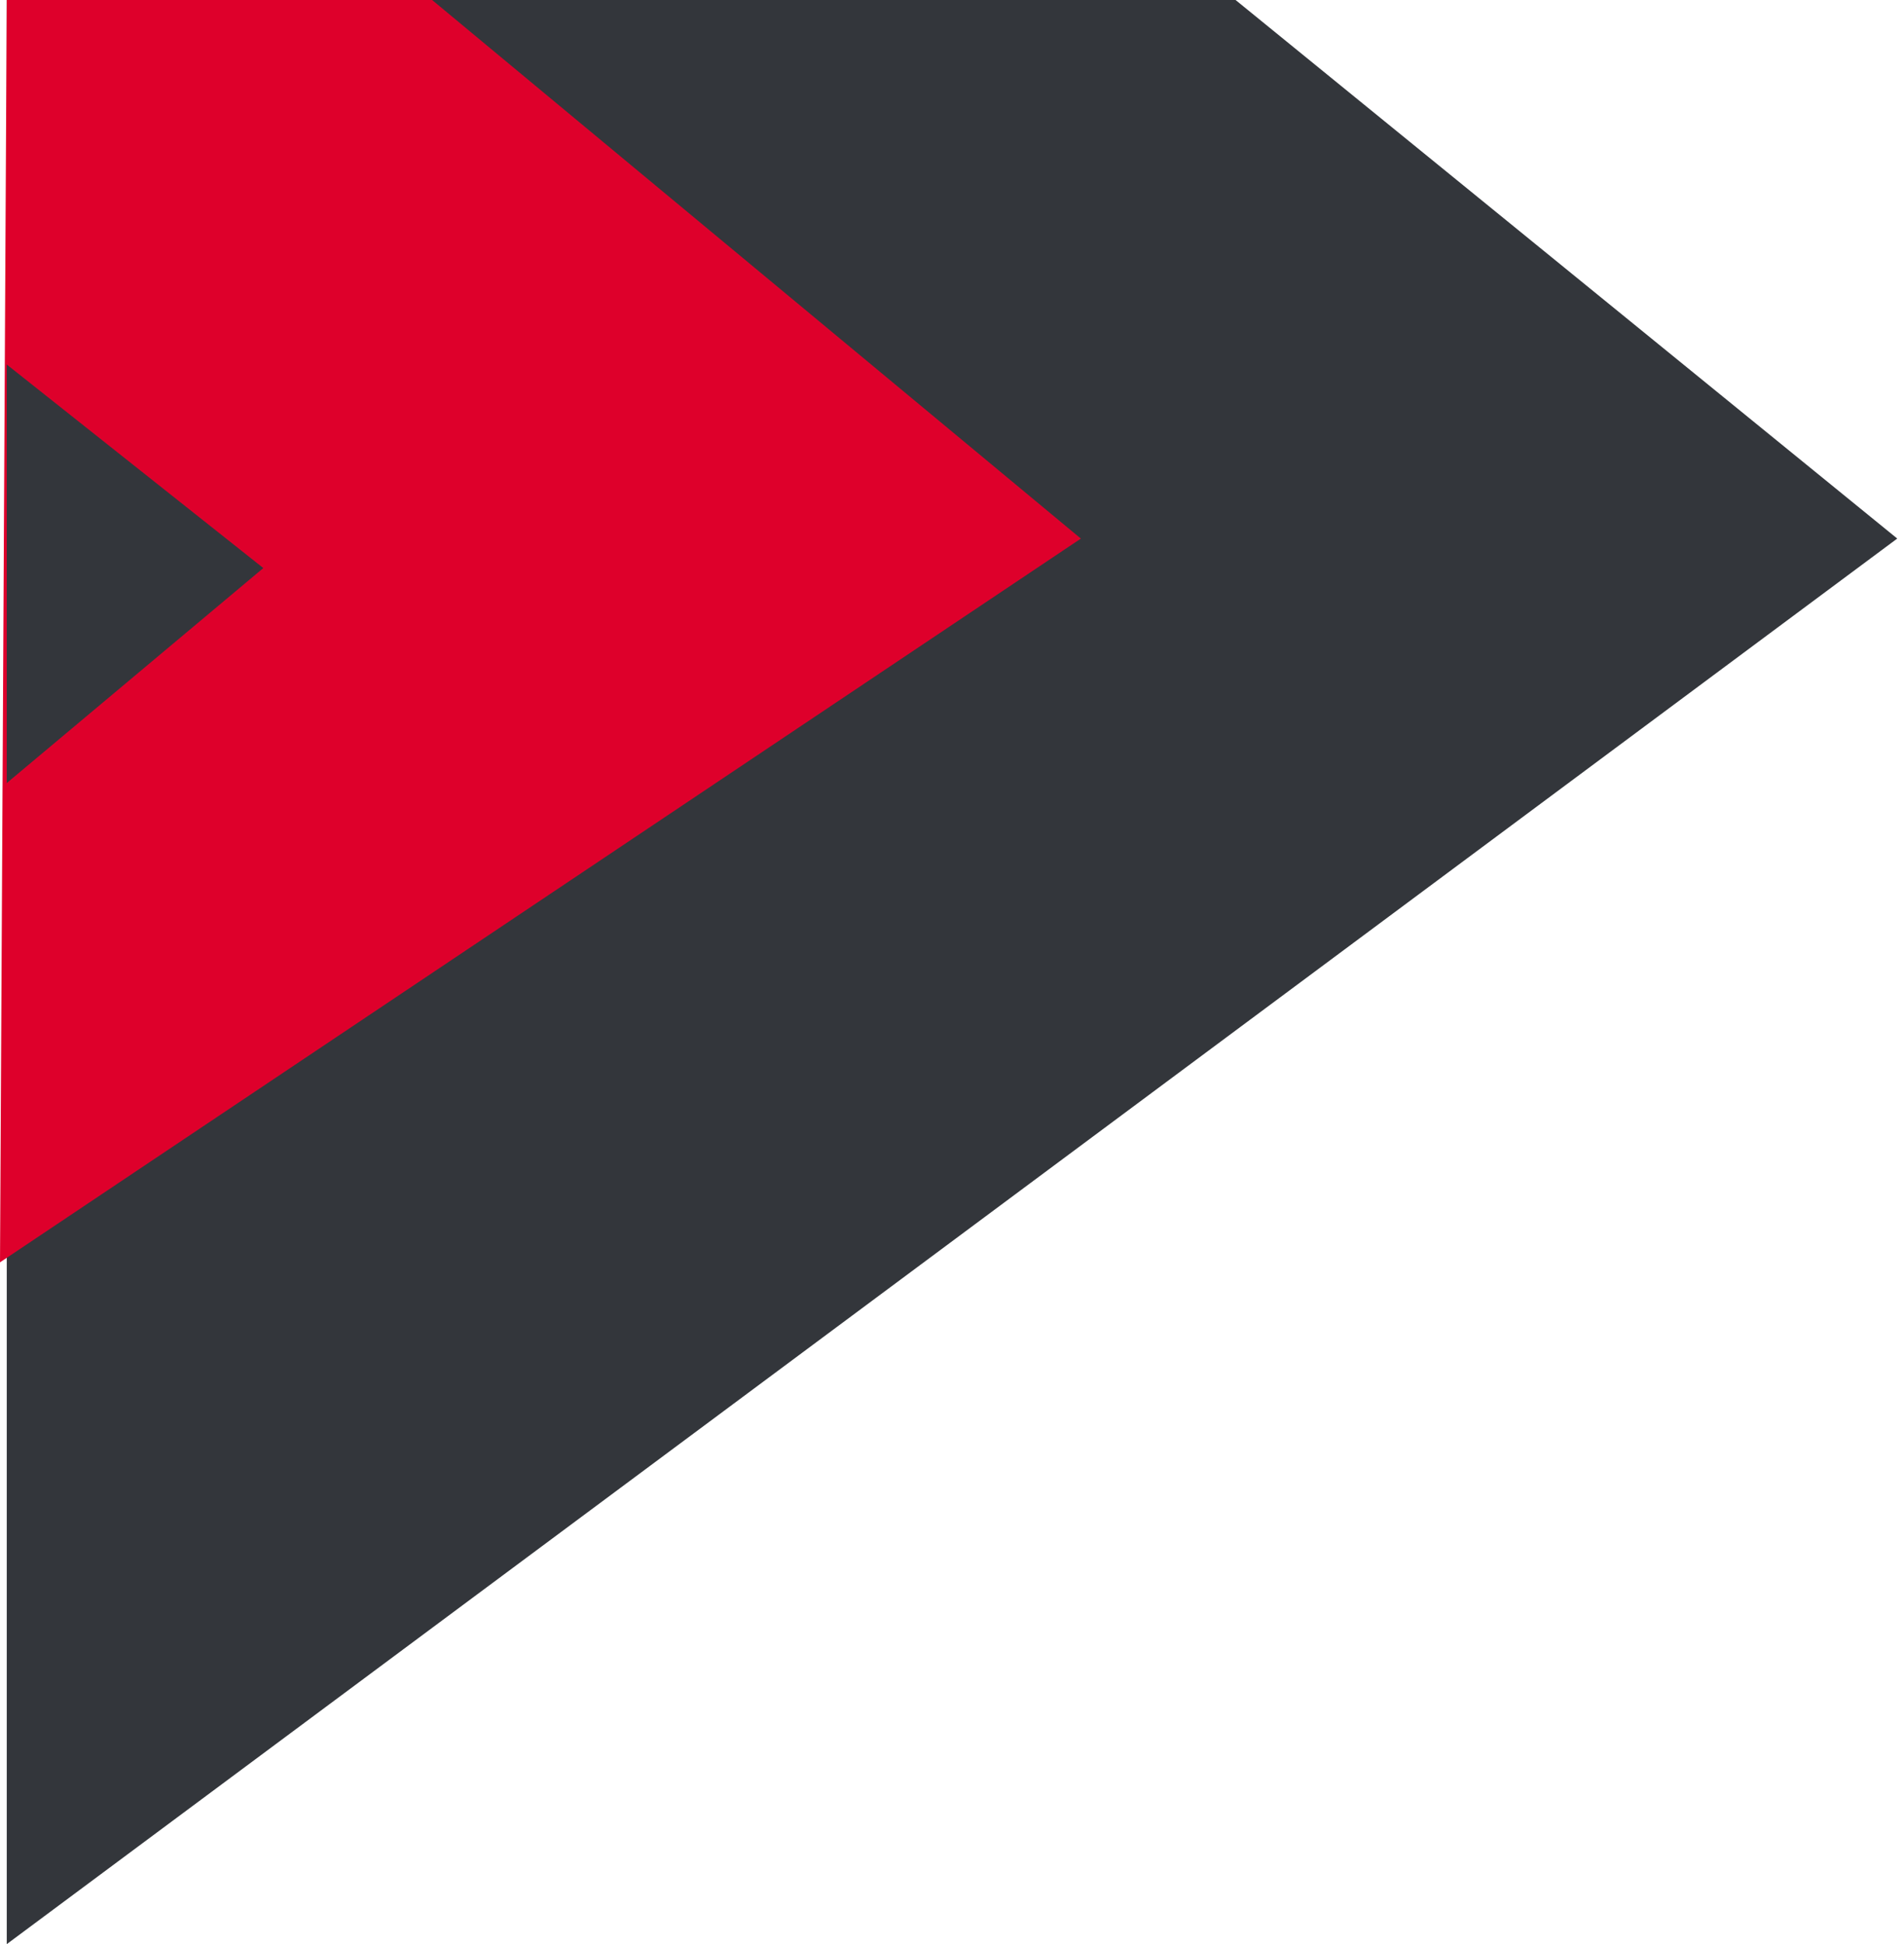 <svg width="141" height="144" viewBox="0 0 141 144" fill="none" xmlns="http://www.w3.org/2000/svg">
<path d="M140.5 39.89L91.5 2.16843e-05L0.5 1.83587e-05L0.5 144L140.5 39.89Z" fill="#33363B"/>
<path d="M80.043 39.893L32 6.3001e-06L0.5 2.80144e-06L0 93.5L80.043 39.893Z" fill="#DE002B"/>
<path d="M19.5 42.076L0.5 27L0.5 58L19.5 42.076Z" fill="#33363B"/>
</svg>
